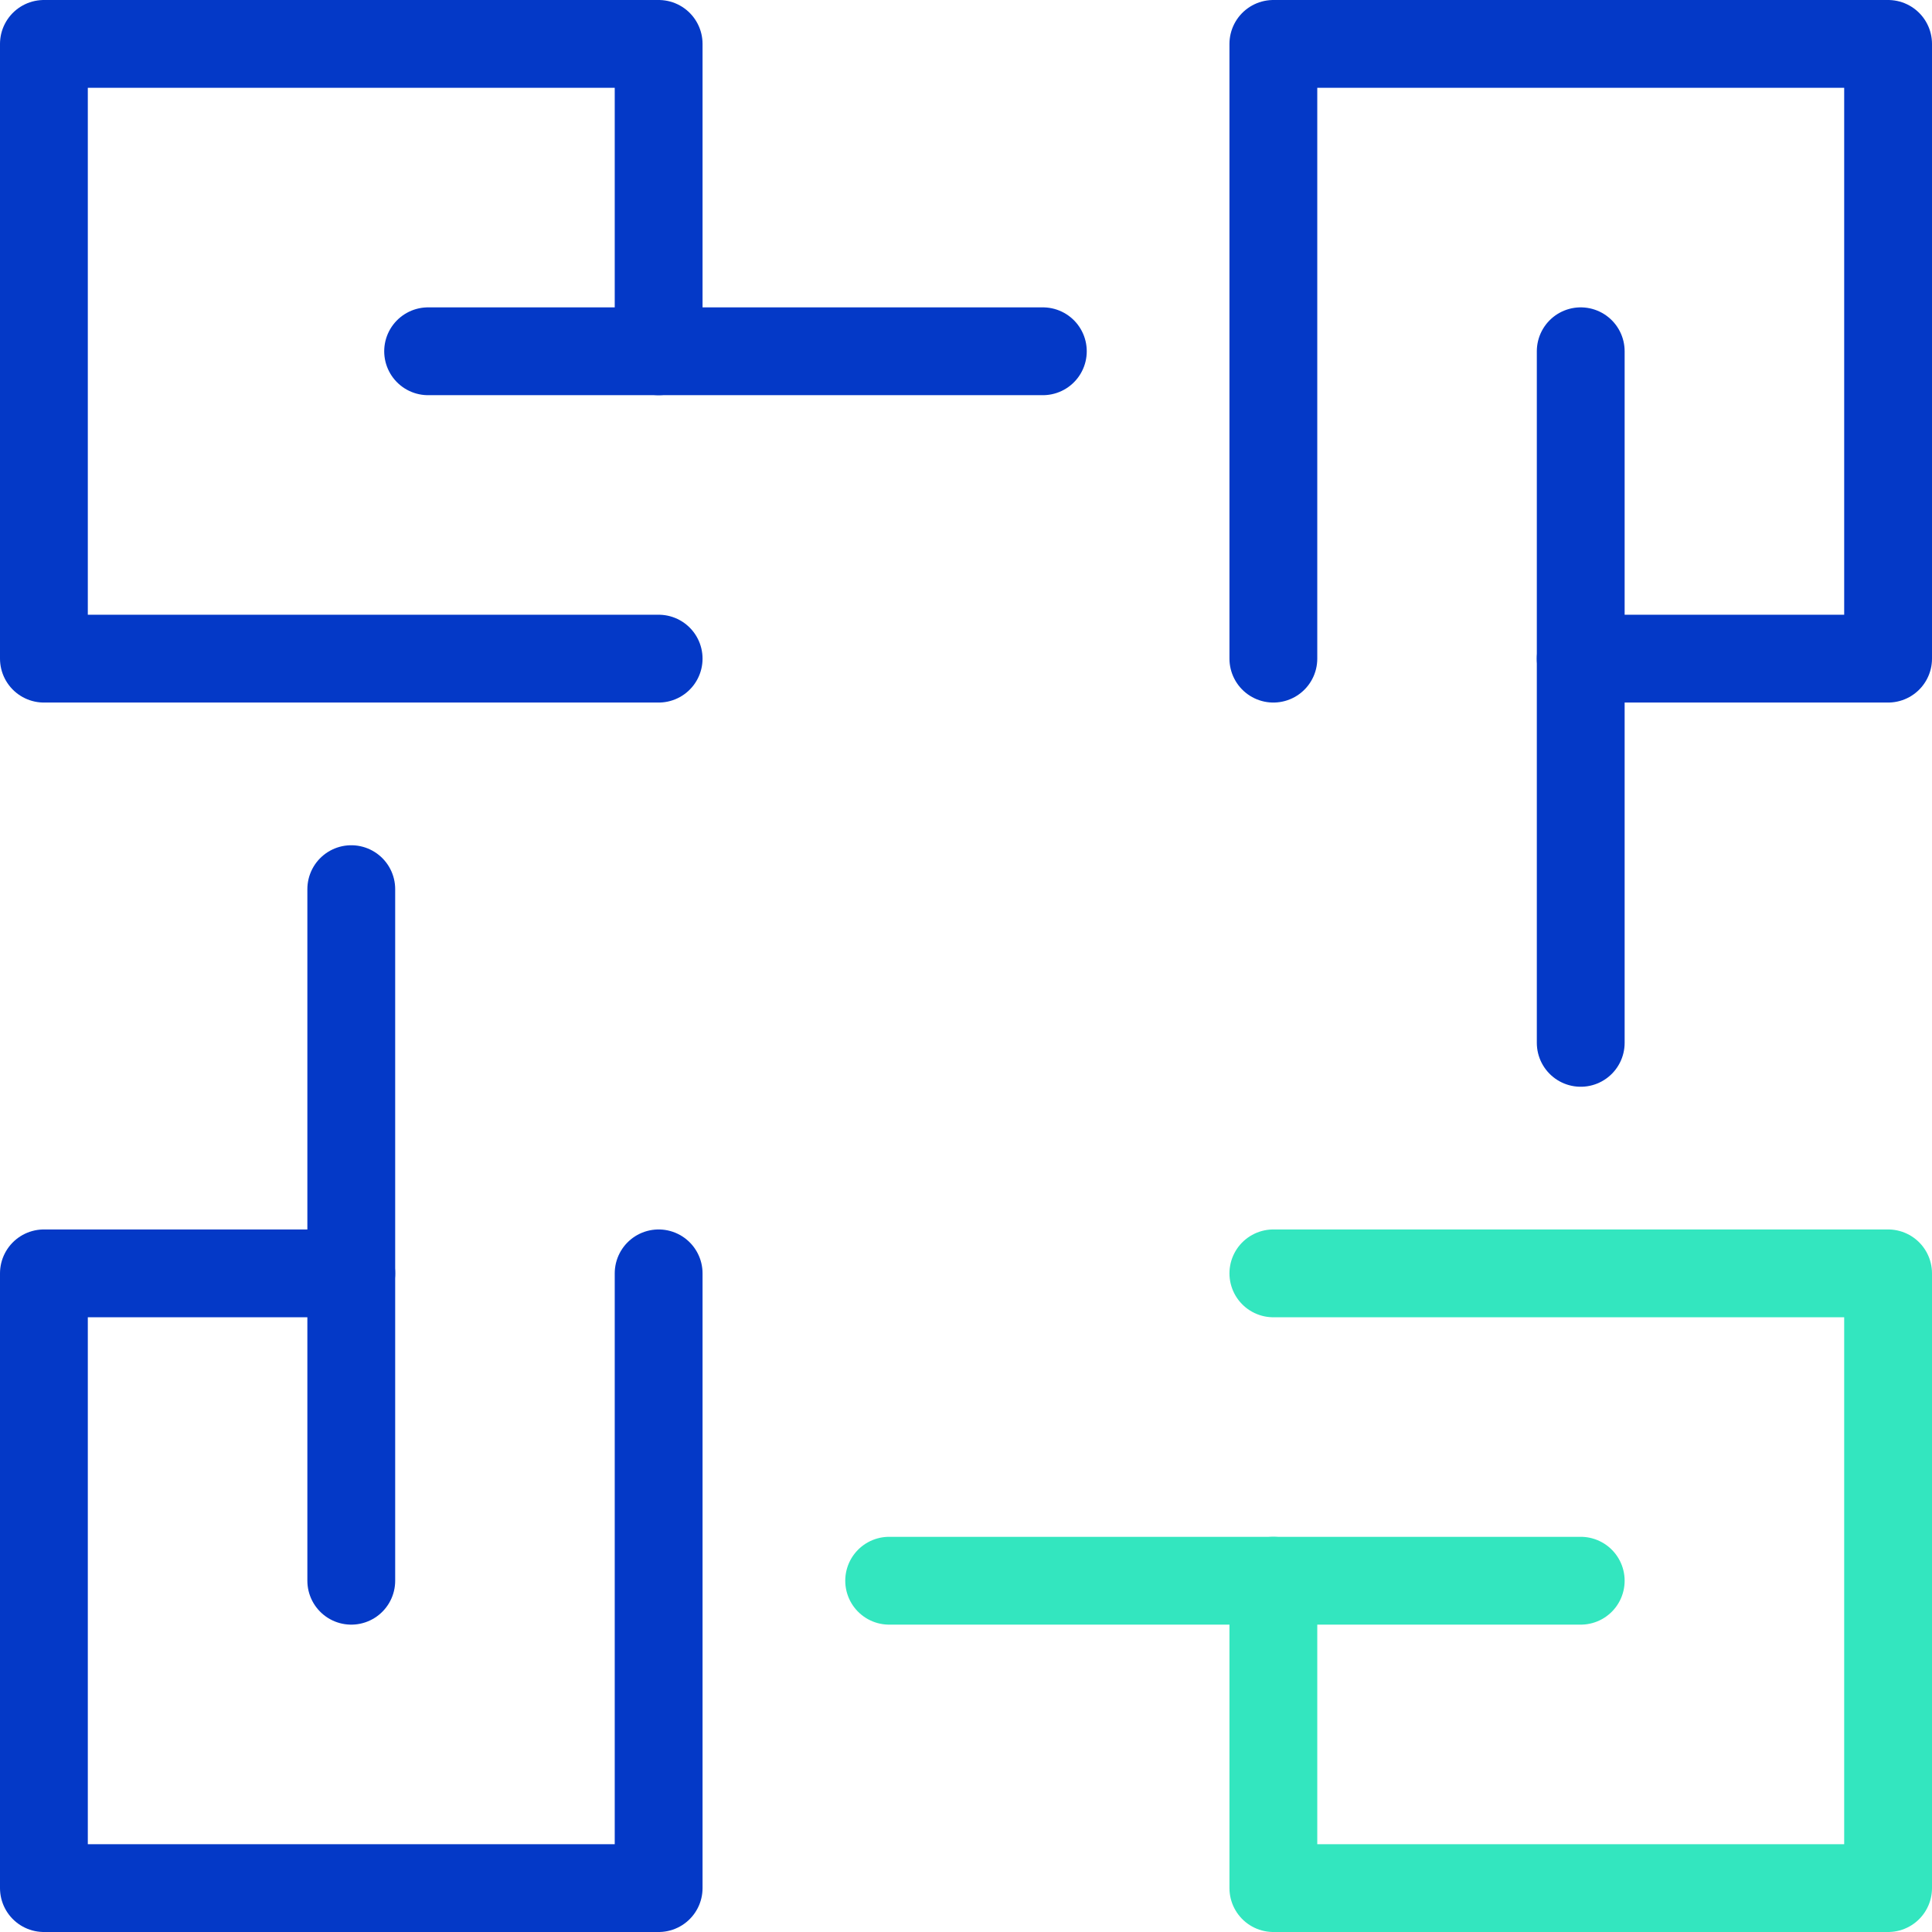 <svg width="44" height="44" viewBox="0 0 44 44" fill="none" xmlns="http://www.w3.org/2000/svg">
<path d="M15 15H1V1H15V8" stroke="#0439C7" stroke-width="2" stroke-miterlimit="10" stroke-linecap="round" stroke-linejoin="round"/>
<path d="M29 15V1H43V15H36" stroke="#0439C7" stroke-width="2" stroke-miterlimit="10" stroke-linecap="round" stroke-linejoin="round"/>
<path d="M15 29V43H1V29H8" stroke="#0439C7" stroke-width="2" stroke-miterlimit="10" stroke-linecap="round" stroke-linejoin="round"/>
<path d="M29 29H43V43H29V36" stroke="#33E6BF" stroke-width="2" stroke-miterlimit="10" stroke-linecap="round" stroke-linejoin="round"/>
<path d="M9.75 8H23.75" stroke="#0439C7" stroke-width="2" stroke-miterlimit="10" stroke-linecap="round" stroke-linejoin="round"/>
<path d="M36 8V23.75" stroke="#0439C7" stroke-width="2" stroke-miterlimit="10" stroke-linecap="round" stroke-linejoin="round"/>
<path d="M36 36H20.25" stroke="#33E6BF" stroke-width="2" stroke-miterlimit="10" stroke-linecap="round" stroke-linejoin="round"/>
<path d="M8 36V20.25" stroke="#0439C7" stroke-width="2" stroke-miterlimit="10" stroke-linecap="round" stroke-linejoin="round"/>
</svg>
